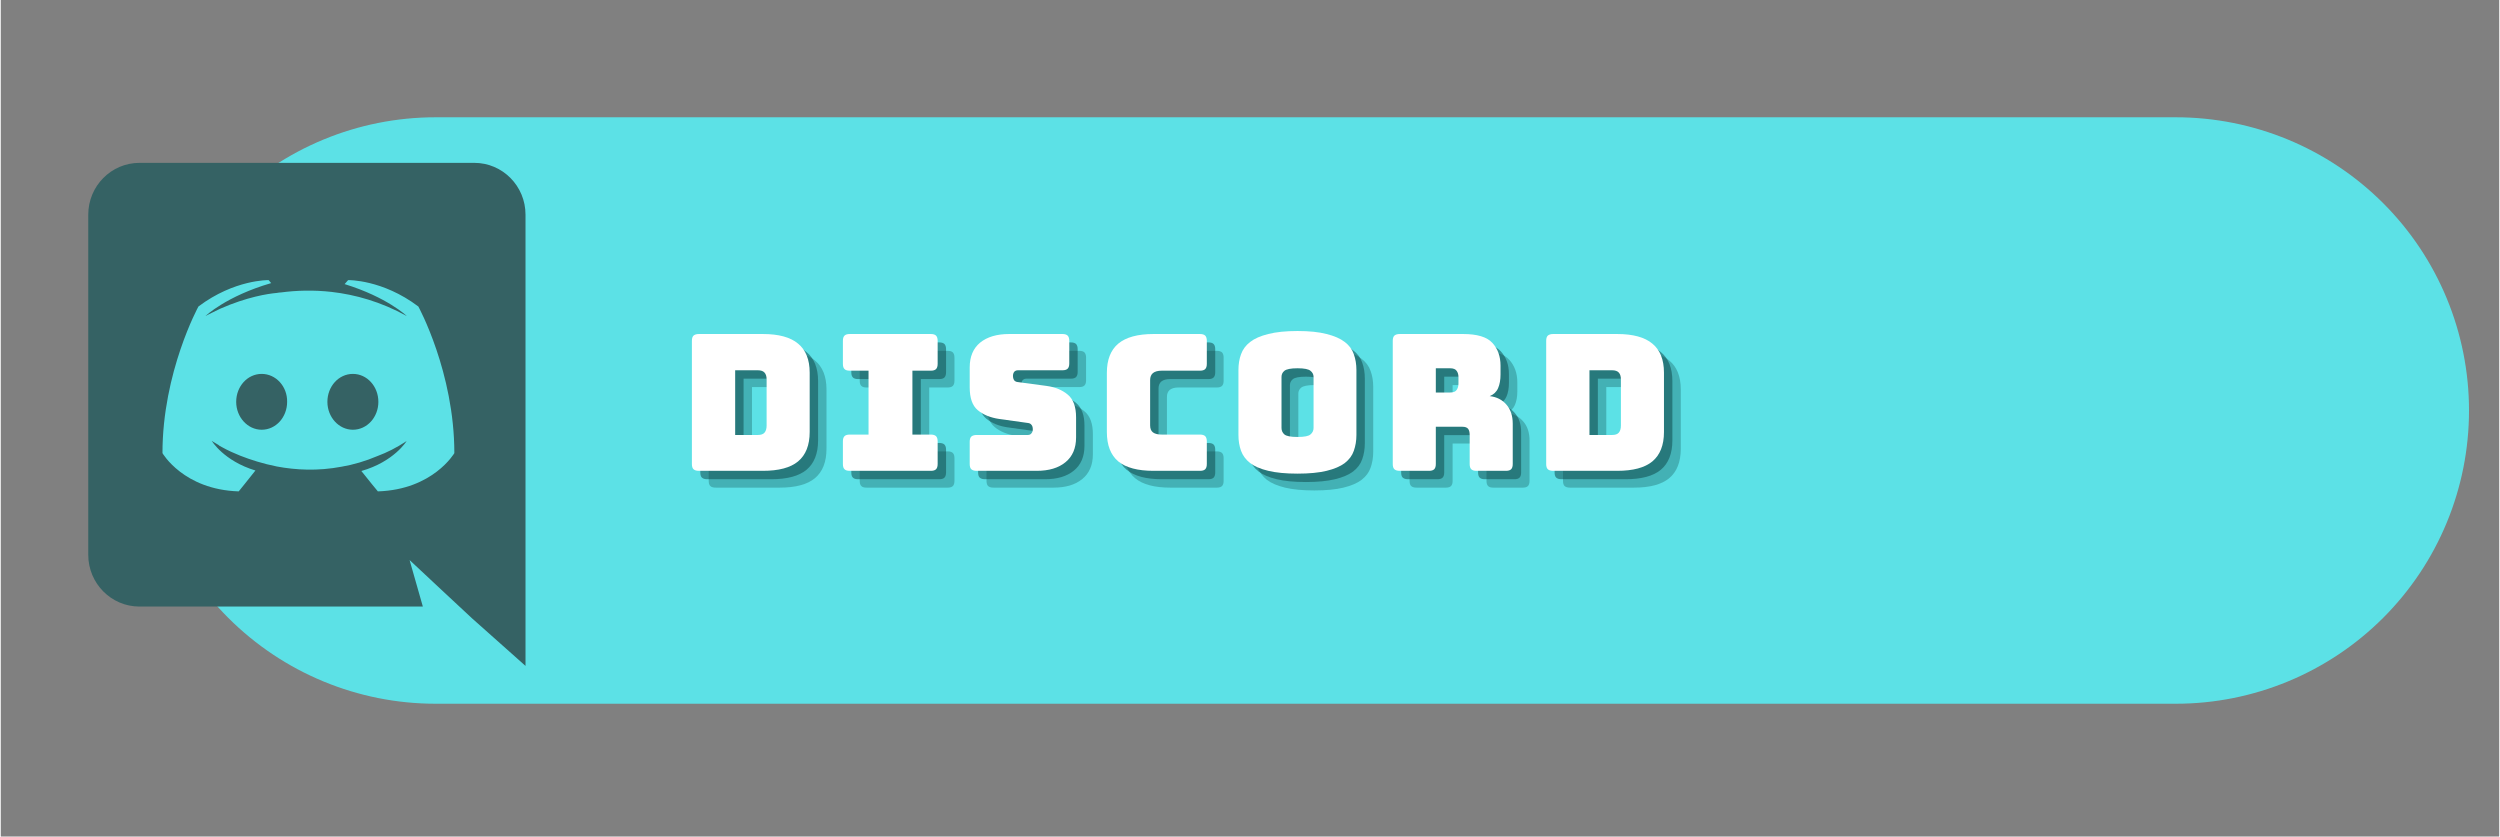 <svg xmlns="http://www.w3.org/2000/svg" xmlns:xlink="http://www.w3.org/1999/xlink" width="260" zoomAndPan="magnify" viewBox="0 0 194.88 65.25" height="87" preserveAspectRatio="xMidYMid meet" version="1.0"><rect x="0" y="0" width="194.88" height="65.25" fill="#808080" stroke="none"/><defs><g/><clipPath id="a901e60596"><path d="M 11.043 9.148 L 192.523 9.148 L 192.523 54.891 L 11.043 54.891 Z M 11.043 9.148 " clip-rule="nonzero"/></clipPath><clipPath id="8dda456d4d"><path d="M 33.914 9.148 L 169.656 9.148 C 175.719 9.148 181.539 11.559 185.828 15.848 C 190.117 20.137 192.523 25.953 192.523 32.02 C 192.523 38.086 190.117 43.902 185.828 48.191 C 181.539 52.48 175.719 54.891 169.656 54.891 L 33.914 54.891 C 27.848 54.891 22.031 52.48 17.742 48.191 C 13.453 43.902 11.043 38.086 11.043 32.02 C 11.043 25.953 13.453 20.137 17.742 15.848 C 22.031 11.559 27.848 9.148 33.914 9.148 Z M 33.914 9.148 " clip-rule="nonzero"/></clipPath><clipPath id="d3a8176e8b"><path d="M 6.824 12.676 L 40.934 12.676 L 40.934 51.973 L 6.824 51.973 Z M 6.824 12.676 " clip-rule="nonzero"/></clipPath></defs><g clip-path="url(#a901e60596)"><g clip-path="url(#8dda456d4d)"><path fill="#5ce1e6" d="M 11.043 9.148 L 192.523 9.148 L 192.523 54.891 L 11.043 54.891 Z M 11.043 9.148 " fill-opacity="1" fill-rule="nonzero"/></g></g><g fill="#0d4244" fill-opacity="0.302"><g transform="translate(54.203, 38.036)"><g><path d="M 6.547 0 L 1.562 0 C 1.375 0 1.234 -0.039 1.141 -0.125 C 1.055 -0.207 1.016 -0.344 1.016 -0.531 L 1.016 -10.141 C 1.016 -10.328 1.055 -10.461 1.141 -10.547 C 1.234 -10.629 1.375 -10.672 1.562 -10.672 L 6.547 -10.672 C 7.785 -10.672 8.703 -10.422 9.297 -9.922 C 9.898 -9.43 10.203 -8.676 10.203 -7.656 L 10.203 -3.031 C 10.203 -2 9.898 -1.234 9.297 -0.734 C 8.703 -0.242 7.785 0 6.547 0 Z M 4.391 -7.844 L 4.391 -2.797 L 6.156 -2.797 C 6.395 -2.797 6.566 -2.852 6.672 -2.969 C 6.785 -3.094 6.844 -3.281 6.844 -3.531 L 6.844 -7.125 C 6.844 -7.375 6.785 -7.555 6.672 -7.672 C 6.566 -7.785 6.395 -7.844 6.156 -7.844 Z M 4.391 -7.844 "/></g></g></g><g fill="#0d4244" fill-opacity="0.302"><g transform="translate(66.216, 38.036)"><g><path d="M 1.312 0 C 1.125 0 0.988 -0.039 0.906 -0.125 C 0.82 -0.207 0.781 -0.344 0.781 -0.531 L 0.781 -2.297 C 0.781 -2.484 0.82 -2.617 0.906 -2.703 C 0.988 -2.785 1.125 -2.828 1.312 -2.828 L 2.781 -2.828 L 2.781 -7.812 L 1.312 -7.812 C 1.125 -7.812 0.988 -7.852 0.906 -7.938 C 0.82 -8.02 0.781 -8.156 0.781 -8.344 L 0.781 -10.141 C 0.781 -10.328 0.82 -10.461 0.906 -10.547 C 0.988 -10.629 1.125 -10.672 1.312 -10.672 L 7.641 -10.672 C 7.828 -10.672 7.961 -10.629 8.047 -10.547 C 8.129 -10.461 8.172 -10.328 8.172 -10.141 L 8.172 -8.344 C 8.172 -8.156 8.129 -8.02 8.047 -7.938 C 7.961 -7.852 7.828 -7.812 7.641 -7.812 L 6.203 -7.812 L 6.203 -2.828 L 7.641 -2.828 C 7.828 -2.828 7.961 -2.785 8.047 -2.703 C 8.129 -2.617 8.172 -2.484 8.172 -2.297 L 8.172 -0.531 C 8.172 -0.344 8.129 -0.207 8.047 -0.125 C 7.961 -0.039 7.828 0 7.641 0 Z M 1.312 0 "/></g></g></g><g fill="#0d4244" fill-opacity="0.302"><g transform="translate(76.138, 38.036)"><g><path d="M 5.969 0 L 1.297 0 C 1.109 0 0.969 -0.039 0.875 -0.125 C 0.789 -0.207 0.75 -0.344 0.75 -0.531 L 0.75 -2.266 C 0.75 -2.453 0.789 -2.586 0.875 -2.672 C 0.969 -2.754 1.109 -2.797 1.297 -2.797 L 5.281 -2.797 C 5.406 -2.797 5.5 -2.836 5.562 -2.922 C 5.633 -3.004 5.672 -3.109 5.672 -3.234 C 5.672 -3.398 5.633 -3.52 5.562 -3.594 C 5.5 -3.676 5.406 -3.723 5.281 -3.734 L 3.047 -4.047 C 2.359 -4.148 1.801 -4.379 1.375 -4.734 C 0.957 -5.086 0.75 -5.68 0.75 -6.516 L 0.75 -8.062 C 0.75 -8.906 1.02 -9.551 1.562 -10 C 2.113 -10.445 2.867 -10.672 3.828 -10.672 L 7.984 -10.672 C 8.172 -10.672 8.305 -10.629 8.391 -10.547 C 8.473 -10.461 8.516 -10.328 8.516 -10.141 L 8.516 -8.375 C 8.516 -8.188 8.473 -8.051 8.391 -7.969 C 8.305 -7.883 8.172 -7.844 7.984 -7.844 L 4.516 -7.844 C 4.391 -7.844 4.289 -7.801 4.219 -7.719 C 4.156 -7.633 4.125 -7.531 4.125 -7.406 C 4.125 -7.27 4.156 -7.156 4.219 -7.062 C 4.289 -6.977 4.391 -6.93 4.516 -6.922 L 6.734 -6.625 C 7.422 -6.531 7.977 -6.301 8.406 -5.938 C 8.832 -5.582 9.047 -4.992 9.047 -4.172 L 9.047 -2.609 C 9.047 -1.766 8.77 -1.117 8.219 -0.672 C 7.676 -0.223 6.926 0 5.969 0 Z M 5.969 0 "/></g></g></g><g fill="#0d4244" fill-opacity="0.302"><g transform="translate(86.727, 38.036)"><g><path d="M 8.125 0 L 4.5 0 C 3.27 0 2.352 -0.242 1.75 -0.734 C 1.156 -1.234 0.859 -2 0.859 -3.031 L 0.859 -7.641 C 0.859 -8.66 1.156 -9.422 1.75 -9.922 C 2.352 -10.422 3.27 -10.672 4.5 -10.672 L 8.125 -10.672 C 8.312 -10.672 8.445 -10.629 8.531 -10.547 C 8.613 -10.461 8.656 -10.328 8.656 -10.141 L 8.656 -8.344 C 8.656 -8.156 8.613 -8.02 8.531 -7.938 C 8.445 -7.852 8.312 -7.812 8.125 -7.812 L 5.141 -7.812 C 4.836 -7.812 4.609 -7.75 4.453 -7.625 C 4.305 -7.5 4.234 -7.316 4.234 -7.078 L 4.234 -3.547 C 4.234 -3.297 4.305 -3.113 4.453 -3 C 4.609 -2.883 4.836 -2.828 5.141 -2.828 L 8.125 -2.828 C 8.312 -2.828 8.445 -2.785 8.531 -2.703 C 8.613 -2.617 8.656 -2.484 8.656 -2.297 L 8.656 -0.531 C 8.656 -0.344 8.613 -0.207 8.531 -0.125 C 8.445 -0.039 8.312 0 8.125 0 Z M 8.125 0 "/></g></g></g><g fill="#0d4244" fill-opacity="0.302"><g transform="translate(96.99, 38.036)"><g><path d="M 10.062 -2.797 C 10.062 -2.348 9.992 -1.938 9.859 -1.562 C 9.734 -1.195 9.5 -0.879 9.156 -0.609 C 8.812 -0.348 8.336 -0.145 7.734 0 C 7.141 0.145 6.383 0.219 5.469 0.219 C 4.551 0.219 3.789 0.145 3.188 0 C 2.582 -0.145 2.109 -0.348 1.766 -0.609 C 1.43 -0.879 1.195 -1.195 1.062 -1.562 C 0.926 -1.938 0.859 -2.348 0.859 -2.797 L 0.859 -7.859 C 0.859 -8.316 0.926 -8.727 1.062 -9.094 C 1.195 -9.469 1.43 -9.785 1.766 -10.047 C 2.109 -10.316 2.582 -10.523 3.188 -10.672 C 3.789 -10.828 4.551 -10.906 5.469 -10.906 C 6.383 -10.906 7.141 -10.828 7.734 -10.672 C 8.336 -10.523 8.812 -10.316 9.156 -10.047 C 9.5 -9.785 9.734 -9.469 9.859 -9.094 C 9.992 -8.727 10.062 -8.316 10.062 -7.859 Z M 4.219 -3.344 C 4.219 -3.145 4.289 -2.977 4.438 -2.844 C 4.594 -2.707 4.938 -2.641 5.469 -2.641 C 6 -2.641 6.336 -2.707 6.484 -2.844 C 6.641 -2.977 6.719 -3.145 6.719 -3.344 L 6.719 -7.328 C 6.719 -7.516 6.641 -7.672 6.484 -7.797 C 6.336 -7.93 6 -8 5.469 -8 C 4.938 -8 4.594 -7.93 4.438 -7.797 C 4.289 -7.672 4.219 -7.516 4.219 -7.328 Z M 4.219 -3.344 "/></g></g></g><g fill="#0d4244" fill-opacity="0.302"><g transform="translate(108.87, 38.036)"><g><path d="M 4.375 -8 L 4.375 -6.109 L 5.484 -6.109 C 5.742 -6.109 5.914 -6.176 6 -6.312 C 6.094 -6.445 6.141 -6.613 6.141 -6.812 L 6.141 -7.312 C 6.141 -7.508 6.094 -7.672 6 -7.797 C 5.914 -7.93 5.742 -8 5.484 -8 Z M 3.844 0 L 1.562 0 C 1.375 0 1.234 -0.039 1.141 -0.125 C 1.055 -0.207 1.016 -0.344 1.016 -0.531 L 1.016 -10.141 C 1.016 -10.328 1.055 -10.461 1.141 -10.547 C 1.234 -10.629 1.375 -10.672 1.562 -10.672 L 6.5 -10.672 C 7.602 -10.672 8.363 -10.441 8.781 -9.984 C 9.207 -9.523 9.422 -8.93 9.422 -8.203 L 9.422 -7.516 C 9.422 -7.098 9.359 -6.742 9.234 -6.453 C 9.109 -6.16 8.891 -5.953 8.578 -5.828 C 9.117 -5.766 9.551 -5.547 9.875 -5.172 C 10.207 -4.797 10.375 -4.297 10.375 -3.672 L 10.375 -0.531 C 10.375 -0.344 10.332 -0.207 10.25 -0.125 C 10.164 -0.039 10.031 0 9.844 0 L 7.547 0 C 7.359 0 7.223 -0.039 7.141 -0.125 C 7.055 -0.207 7.016 -0.344 7.016 -0.531 L 7.016 -2.797 C 7.016 -3.016 6.973 -3.176 6.891 -3.281 C 6.805 -3.383 6.66 -3.438 6.453 -3.438 L 4.375 -3.438 L 4.375 -0.531 C 4.375 -0.344 4.332 -0.207 4.25 -0.125 C 4.164 -0.039 4.031 0 3.844 0 Z M 3.844 0 "/></g></g></g><g fill="#0d4244" fill-opacity="0.302"><g transform="translate(120.838, 38.036)"><g><path d="M 6.547 0 L 1.562 0 C 1.375 0 1.234 -0.039 1.141 -0.125 C 1.055 -0.207 1.016 -0.344 1.016 -0.531 L 1.016 -10.141 C 1.016 -10.328 1.055 -10.461 1.141 -10.547 C 1.234 -10.629 1.375 -10.672 1.562 -10.672 L 6.547 -10.672 C 7.785 -10.672 8.703 -10.422 9.297 -9.922 C 9.898 -9.43 10.203 -8.676 10.203 -7.656 L 10.203 -3.031 C 10.203 -2 9.898 -1.234 9.297 -0.734 C 8.703 -0.242 7.785 0 6.547 0 Z M 4.391 -7.844 L 4.391 -2.797 L 6.156 -2.797 C 6.395 -2.797 6.566 -2.852 6.672 -2.969 C 6.785 -3.094 6.844 -3.281 6.844 -3.531 L 6.844 -7.125 C 6.844 -7.375 6.785 -7.555 6.672 -7.672 C 6.566 -7.785 6.395 -7.844 6.156 -7.844 Z M 4.391 -7.844 "/></g></g></g><g fill="#0d4244" fill-opacity="0.502"><g transform="translate(53.548, 37.38)"><g><path d="M 6.547 0 L 1.562 0 C 1.375 0 1.234 -0.039 1.141 -0.125 C 1.055 -0.207 1.016 -0.344 1.016 -0.531 L 1.016 -10.141 C 1.016 -10.328 1.055 -10.461 1.141 -10.547 C 1.234 -10.629 1.375 -10.672 1.562 -10.672 L 6.547 -10.672 C 7.785 -10.672 8.703 -10.422 9.297 -9.922 C 9.898 -9.43 10.203 -8.676 10.203 -7.656 L 10.203 -3.031 C 10.203 -2 9.898 -1.234 9.297 -0.734 C 8.703 -0.242 7.785 0 6.547 0 Z M 4.391 -7.844 L 4.391 -2.797 L 6.156 -2.797 C 6.395 -2.797 6.566 -2.852 6.672 -2.969 C 6.785 -3.094 6.844 -3.281 6.844 -3.531 L 6.844 -7.125 C 6.844 -7.375 6.785 -7.555 6.672 -7.672 C 6.566 -7.785 6.395 -7.844 6.156 -7.844 Z M 4.391 -7.844 "/></g></g></g><g fill="#0d4244" fill-opacity="0.502"><g transform="translate(65.561, 37.38)"><g><path d="M 1.312 0 C 1.125 0 0.988 -0.039 0.906 -0.125 C 0.82 -0.207 0.781 -0.344 0.781 -0.531 L 0.781 -2.297 C 0.781 -2.484 0.82 -2.617 0.906 -2.703 C 0.988 -2.785 1.125 -2.828 1.312 -2.828 L 2.781 -2.828 L 2.781 -7.812 L 1.312 -7.812 C 1.125 -7.812 0.988 -7.852 0.906 -7.938 C 0.82 -8.02 0.781 -8.156 0.781 -8.344 L 0.781 -10.141 C 0.781 -10.328 0.82 -10.461 0.906 -10.547 C 0.988 -10.629 1.125 -10.672 1.312 -10.672 L 7.641 -10.672 C 7.828 -10.672 7.961 -10.629 8.047 -10.547 C 8.129 -10.461 8.172 -10.328 8.172 -10.141 L 8.172 -8.344 C 8.172 -8.156 8.129 -8.02 8.047 -7.938 C 7.961 -7.852 7.828 -7.812 7.641 -7.812 L 6.203 -7.812 L 6.203 -2.828 L 7.641 -2.828 C 7.828 -2.828 7.961 -2.785 8.047 -2.703 C 8.129 -2.617 8.172 -2.484 8.172 -2.297 L 8.172 -0.531 C 8.172 -0.344 8.129 -0.207 8.047 -0.125 C 7.961 -0.039 7.828 0 7.641 0 Z M 1.312 0 "/></g></g></g><g fill="#0d4244" fill-opacity="0.502"><g transform="translate(75.482, 37.38)"><g><path d="M 5.969 0 L 1.297 0 C 1.109 0 0.969 -0.039 0.875 -0.125 C 0.789 -0.207 0.75 -0.344 0.75 -0.531 L 0.75 -2.266 C 0.75 -2.453 0.789 -2.586 0.875 -2.672 C 0.969 -2.754 1.109 -2.797 1.297 -2.797 L 5.281 -2.797 C 5.406 -2.797 5.5 -2.836 5.562 -2.922 C 5.633 -3.004 5.672 -3.109 5.672 -3.234 C 5.672 -3.398 5.633 -3.52 5.562 -3.594 C 5.5 -3.676 5.406 -3.723 5.281 -3.734 L 3.047 -4.047 C 2.359 -4.148 1.801 -4.379 1.375 -4.734 C 0.957 -5.086 0.75 -5.68 0.75 -6.516 L 0.75 -8.062 C 0.75 -8.906 1.02 -9.551 1.562 -10 C 2.113 -10.445 2.867 -10.672 3.828 -10.672 L 7.984 -10.672 C 8.172 -10.672 8.305 -10.629 8.391 -10.547 C 8.473 -10.461 8.516 -10.328 8.516 -10.141 L 8.516 -8.375 C 8.516 -8.188 8.473 -8.051 8.391 -7.969 C 8.305 -7.883 8.172 -7.844 7.984 -7.844 L 4.516 -7.844 C 4.391 -7.844 4.289 -7.801 4.219 -7.719 C 4.156 -7.633 4.125 -7.531 4.125 -7.406 C 4.125 -7.27 4.156 -7.156 4.219 -7.062 C 4.289 -6.977 4.391 -6.93 4.516 -6.922 L 6.734 -6.625 C 7.422 -6.531 7.977 -6.301 8.406 -5.938 C 8.832 -5.582 9.047 -4.992 9.047 -4.172 L 9.047 -2.609 C 9.047 -1.766 8.77 -1.117 8.219 -0.672 C 7.676 -0.223 6.926 0 5.969 0 Z M 5.969 0 "/></g></g></g><g fill="#0d4244" fill-opacity="0.502"><g transform="translate(86.072, 37.38)"><g><path d="M 8.125 0 L 4.5 0 C 3.27 0 2.352 -0.242 1.75 -0.734 C 1.156 -1.234 0.859 -2 0.859 -3.031 L 0.859 -7.641 C 0.859 -8.66 1.156 -9.422 1.75 -9.922 C 2.352 -10.422 3.27 -10.672 4.5 -10.672 L 8.125 -10.672 C 8.312 -10.672 8.445 -10.629 8.531 -10.547 C 8.613 -10.461 8.656 -10.328 8.656 -10.141 L 8.656 -8.344 C 8.656 -8.156 8.613 -8.02 8.531 -7.938 C 8.445 -7.852 8.312 -7.812 8.125 -7.812 L 5.141 -7.812 C 4.836 -7.812 4.609 -7.75 4.453 -7.625 C 4.305 -7.5 4.234 -7.316 4.234 -7.078 L 4.234 -3.547 C 4.234 -3.297 4.305 -3.113 4.453 -3 C 4.609 -2.883 4.836 -2.828 5.141 -2.828 L 8.125 -2.828 C 8.312 -2.828 8.445 -2.785 8.531 -2.703 C 8.613 -2.617 8.656 -2.484 8.656 -2.297 L 8.656 -0.531 C 8.656 -0.344 8.613 -0.207 8.531 -0.125 C 8.445 -0.039 8.312 0 8.125 0 Z M 8.125 0 "/></g></g></g><g fill="#0d4244" fill-opacity="0.502"><g transform="translate(96.335, 37.38)"><g><path d="M 10.062 -2.797 C 10.062 -2.348 9.992 -1.938 9.859 -1.562 C 9.734 -1.195 9.5 -0.879 9.156 -0.609 C 8.812 -0.348 8.336 -0.145 7.734 0 C 7.141 0.145 6.383 0.219 5.469 0.219 C 4.551 0.219 3.789 0.145 3.188 0 C 2.582 -0.145 2.109 -0.348 1.766 -0.609 C 1.43 -0.879 1.195 -1.195 1.062 -1.562 C 0.926 -1.938 0.859 -2.348 0.859 -2.797 L 0.859 -7.859 C 0.859 -8.316 0.926 -8.727 1.062 -9.094 C 1.195 -9.469 1.43 -9.785 1.766 -10.047 C 2.109 -10.316 2.582 -10.523 3.188 -10.672 C 3.789 -10.828 4.551 -10.906 5.469 -10.906 C 6.383 -10.906 7.141 -10.828 7.734 -10.672 C 8.336 -10.523 8.812 -10.316 9.156 -10.047 C 9.5 -9.785 9.734 -9.469 9.859 -9.094 C 9.992 -8.727 10.062 -8.316 10.062 -7.859 Z M 4.219 -3.344 C 4.219 -3.145 4.289 -2.977 4.438 -2.844 C 4.594 -2.707 4.938 -2.641 5.469 -2.641 C 6 -2.641 6.336 -2.707 6.484 -2.844 C 6.641 -2.977 6.719 -3.145 6.719 -3.344 L 6.719 -7.328 C 6.719 -7.516 6.641 -7.672 6.484 -7.797 C 6.336 -7.93 6 -8 5.469 -8 C 4.938 -8 4.594 -7.93 4.438 -7.797 C 4.289 -7.672 4.219 -7.516 4.219 -7.328 Z M 4.219 -3.344 "/></g></g></g><g fill="#0d4244" fill-opacity="0.502"><g transform="translate(108.214, 37.38)"><g><path d="M 4.375 -8 L 4.375 -6.109 L 5.484 -6.109 C 5.742 -6.109 5.914 -6.176 6 -6.312 C 6.094 -6.445 6.141 -6.613 6.141 -6.812 L 6.141 -7.312 C 6.141 -7.508 6.094 -7.672 6 -7.797 C 5.914 -7.93 5.742 -8 5.484 -8 Z M 3.844 0 L 1.562 0 C 1.375 0 1.234 -0.039 1.141 -0.125 C 1.055 -0.207 1.016 -0.344 1.016 -0.531 L 1.016 -10.141 C 1.016 -10.328 1.055 -10.461 1.141 -10.547 C 1.234 -10.629 1.375 -10.672 1.562 -10.672 L 6.5 -10.672 C 7.602 -10.672 8.363 -10.441 8.781 -9.984 C 9.207 -9.523 9.422 -8.93 9.422 -8.203 L 9.422 -7.516 C 9.422 -7.098 9.359 -6.742 9.234 -6.453 C 9.109 -6.16 8.891 -5.953 8.578 -5.828 C 9.117 -5.766 9.551 -5.547 9.875 -5.172 C 10.207 -4.797 10.375 -4.297 10.375 -3.672 L 10.375 -0.531 C 10.375 -0.344 10.332 -0.207 10.25 -0.125 C 10.164 -0.039 10.031 0 9.844 0 L 7.547 0 C 7.359 0 7.223 -0.039 7.141 -0.125 C 7.055 -0.207 7.016 -0.344 7.016 -0.531 L 7.016 -2.797 C 7.016 -3.016 6.973 -3.176 6.891 -3.281 C 6.805 -3.383 6.66 -3.438 6.453 -3.438 L 4.375 -3.438 L 4.375 -0.531 C 4.375 -0.344 4.332 -0.207 4.25 -0.125 C 4.164 -0.039 4.031 0 3.844 0 Z M 3.844 0 "/></g></g></g><g fill="#0d4244" fill-opacity="0.502"><g transform="translate(120.183, 37.38)"><g><path d="M 6.547 0 L 1.562 0 C 1.375 0 1.234 -0.039 1.141 -0.125 C 1.055 -0.207 1.016 -0.344 1.016 -0.531 L 1.016 -10.141 C 1.016 -10.328 1.055 -10.461 1.141 -10.547 C 1.234 -10.629 1.375 -10.672 1.562 -10.672 L 6.547 -10.672 C 7.785 -10.672 8.703 -10.422 9.297 -9.922 C 9.898 -9.43 10.203 -8.676 10.203 -7.656 L 10.203 -3.031 C 10.203 -2 9.898 -1.234 9.297 -0.734 C 8.703 -0.242 7.785 0 6.547 0 Z M 4.391 -7.844 L 4.391 -2.797 L 6.156 -2.797 C 6.395 -2.797 6.566 -2.852 6.672 -2.969 C 6.785 -3.094 6.844 -3.281 6.844 -3.531 L 6.844 -7.125 C 6.844 -7.375 6.785 -7.555 6.672 -7.672 C 6.566 -7.785 6.395 -7.844 6.156 -7.844 Z M 4.391 -7.844 "/></g></g></g><g fill="#ffffff" fill-opacity="1"><g transform="translate(52.892, 36.725)"><g><path d="M 6.547 0 L 1.562 0 C 1.375 0 1.234 -0.039 1.141 -0.125 C 1.055 -0.207 1.016 -0.344 1.016 -0.531 L 1.016 -10.141 C 1.016 -10.328 1.055 -10.461 1.141 -10.547 C 1.234 -10.629 1.375 -10.672 1.562 -10.672 L 6.547 -10.672 C 7.785 -10.672 8.703 -10.422 9.297 -9.922 C 9.898 -9.43 10.203 -8.676 10.203 -7.656 L 10.203 -3.031 C 10.203 -2 9.898 -1.234 9.297 -0.734 C 8.703 -0.242 7.785 0 6.547 0 Z M 4.391 -7.844 L 4.391 -2.797 L 6.156 -2.797 C 6.395 -2.797 6.566 -2.852 6.672 -2.969 C 6.785 -3.094 6.844 -3.281 6.844 -3.531 L 6.844 -7.125 C 6.844 -7.375 6.785 -7.555 6.672 -7.672 C 6.566 -7.785 6.395 -7.844 6.156 -7.844 Z M 4.391 -7.844 "/></g></g></g><g fill="#ffffff" fill-opacity="1"><g transform="translate(64.905, 36.725)"><g><path d="M 1.312 0 C 1.125 0 0.988 -0.039 0.906 -0.125 C 0.82 -0.207 0.781 -0.344 0.781 -0.531 L 0.781 -2.297 C 0.781 -2.484 0.82 -2.617 0.906 -2.703 C 0.988 -2.785 1.125 -2.828 1.312 -2.828 L 2.781 -2.828 L 2.781 -7.812 L 1.312 -7.812 C 1.125 -7.812 0.988 -7.852 0.906 -7.938 C 0.82 -8.02 0.781 -8.156 0.781 -8.344 L 0.781 -10.141 C 0.781 -10.328 0.82 -10.461 0.906 -10.547 C 0.988 -10.629 1.125 -10.672 1.312 -10.672 L 7.641 -10.672 C 7.828 -10.672 7.961 -10.629 8.047 -10.547 C 8.129 -10.461 8.172 -10.328 8.172 -10.141 L 8.172 -8.344 C 8.172 -8.156 8.129 -8.02 8.047 -7.938 C 7.961 -7.852 7.828 -7.812 7.641 -7.812 L 6.203 -7.812 L 6.203 -2.828 L 7.641 -2.828 C 7.828 -2.828 7.961 -2.785 8.047 -2.703 C 8.129 -2.617 8.172 -2.484 8.172 -2.297 L 8.172 -0.531 C 8.172 -0.344 8.129 -0.207 8.047 -0.125 C 7.961 -0.039 7.828 0 7.641 0 Z M 1.312 0 "/></g></g></g><g fill="#ffffff" fill-opacity="1"><g transform="translate(74.827, 36.725)"><g><path d="M 5.969 0 L 1.297 0 C 1.109 0 0.969 -0.039 0.875 -0.125 C 0.789 -0.207 0.75 -0.344 0.75 -0.531 L 0.75 -2.266 C 0.75 -2.453 0.789 -2.586 0.875 -2.672 C 0.969 -2.754 1.109 -2.797 1.297 -2.797 L 5.281 -2.797 C 5.406 -2.797 5.5 -2.836 5.562 -2.922 C 5.633 -3.004 5.672 -3.109 5.672 -3.234 C 5.672 -3.398 5.633 -3.52 5.562 -3.594 C 5.5 -3.676 5.406 -3.723 5.281 -3.734 L 3.047 -4.047 C 2.359 -4.148 1.801 -4.379 1.375 -4.734 C 0.957 -5.086 0.75 -5.68 0.75 -6.516 L 0.75 -8.062 C 0.75 -8.906 1.02 -9.551 1.562 -10 C 2.113 -10.445 2.867 -10.672 3.828 -10.672 L 7.984 -10.672 C 8.172 -10.672 8.305 -10.629 8.391 -10.547 C 8.473 -10.461 8.516 -10.328 8.516 -10.141 L 8.516 -8.375 C 8.516 -8.188 8.473 -8.051 8.391 -7.969 C 8.305 -7.883 8.172 -7.844 7.984 -7.844 L 4.516 -7.844 C 4.391 -7.844 4.289 -7.801 4.219 -7.719 C 4.156 -7.633 4.125 -7.531 4.125 -7.406 C 4.125 -7.27 4.156 -7.156 4.219 -7.062 C 4.289 -6.977 4.391 -6.93 4.516 -6.922 L 6.734 -6.625 C 7.422 -6.531 7.977 -6.301 8.406 -5.938 C 8.832 -5.582 9.047 -4.992 9.047 -4.172 L 9.047 -2.609 C 9.047 -1.766 8.77 -1.117 8.219 -0.672 C 7.676 -0.223 6.926 0 5.969 0 Z M 5.969 0 "/></g></g></g><g fill="#ffffff" fill-opacity="1"><g transform="translate(85.416, 36.725)"><g><path d="M 8.125 0 L 4.5 0 C 3.27 0 2.352 -0.242 1.75 -0.734 C 1.156 -1.234 0.859 -2 0.859 -3.031 L 0.859 -7.641 C 0.859 -8.66 1.156 -9.422 1.75 -9.922 C 2.352 -10.422 3.27 -10.672 4.5 -10.672 L 8.125 -10.672 C 8.312 -10.672 8.445 -10.629 8.531 -10.547 C 8.613 -10.461 8.656 -10.328 8.656 -10.141 L 8.656 -8.344 C 8.656 -8.156 8.613 -8.02 8.531 -7.938 C 8.445 -7.852 8.312 -7.812 8.125 -7.812 L 5.141 -7.812 C 4.836 -7.812 4.609 -7.75 4.453 -7.625 C 4.305 -7.5 4.234 -7.316 4.234 -7.078 L 4.234 -3.547 C 4.234 -3.297 4.305 -3.113 4.453 -3 C 4.609 -2.883 4.836 -2.828 5.141 -2.828 L 8.125 -2.828 C 8.312 -2.828 8.445 -2.785 8.531 -2.703 C 8.613 -2.617 8.656 -2.484 8.656 -2.297 L 8.656 -0.531 C 8.656 -0.344 8.613 -0.207 8.531 -0.125 C 8.445 -0.039 8.312 0 8.125 0 Z M 8.125 0 "/></g></g></g><g fill="#ffffff" fill-opacity="1"><g transform="translate(95.679, 36.725)"><g><path d="M 10.062 -2.797 C 10.062 -2.348 9.992 -1.938 9.859 -1.562 C 9.734 -1.195 9.5 -0.879 9.156 -0.609 C 8.812 -0.348 8.336 -0.145 7.734 0 C 7.141 0.145 6.383 0.219 5.469 0.219 C 4.551 0.219 3.789 0.145 3.188 0 C 2.582 -0.145 2.109 -0.348 1.766 -0.609 C 1.43 -0.879 1.195 -1.195 1.062 -1.562 C 0.926 -1.938 0.859 -2.348 0.859 -2.797 L 0.859 -7.859 C 0.859 -8.316 0.926 -8.727 1.062 -9.094 C 1.195 -9.469 1.43 -9.785 1.766 -10.047 C 2.109 -10.316 2.582 -10.523 3.188 -10.672 C 3.789 -10.828 4.551 -10.906 5.469 -10.906 C 6.383 -10.906 7.141 -10.828 7.734 -10.672 C 8.336 -10.523 8.812 -10.316 9.156 -10.047 C 9.5 -9.785 9.734 -9.469 9.859 -9.094 C 9.992 -8.727 10.062 -8.316 10.062 -7.859 Z M 4.219 -3.344 C 4.219 -3.145 4.289 -2.977 4.438 -2.844 C 4.594 -2.707 4.938 -2.641 5.469 -2.641 C 6 -2.641 6.336 -2.707 6.484 -2.844 C 6.641 -2.977 6.719 -3.145 6.719 -3.344 L 6.719 -7.328 C 6.719 -7.516 6.641 -7.672 6.484 -7.797 C 6.336 -7.93 6 -8 5.469 -8 C 4.938 -8 4.594 -7.93 4.438 -7.797 C 4.289 -7.672 4.219 -7.516 4.219 -7.328 Z M 4.219 -3.344 "/></g></g></g><g fill="#ffffff" fill-opacity="1"><g transform="translate(107.559, 36.725)"><g><path d="M 4.375 -8 L 4.375 -6.109 L 5.484 -6.109 C 5.742 -6.109 5.914 -6.176 6 -6.312 C 6.094 -6.445 6.141 -6.613 6.141 -6.812 L 6.141 -7.312 C 6.141 -7.508 6.094 -7.672 6 -7.797 C 5.914 -7.93 5.742 -8 5.484 -8 Z M 3.844 0 L 1.562 0 C 1.375 0 1.234 -0.039 1.141 -0.125 C 1.055 -0.207 1.016 -0.344 1.016 -0.531 L 1.016 -10.141 C 1.016 -10.328 1.055 -10.461 1.141 -10.547 C 1.234 -10.629 1.375 -10.672 1.562 -10.672 L 6.5 -10.672 C 7.602 -10.672 8.363 -10.441 8.781 -9.984 C 9.207 -9.523 9.422 -8.93 9.422 -8.203 L 9.422 -7.516 C 9.422 -7.098 9.359 -6.742 9.234 -6.453 C 9.109 -6.16 8.891 -5.953 8.578 -5.828 C 9.117 -5.766 9.551 -5.547 9.875 -5.172 C 10.207 -4.797 10.375 -4.297 10.375 -3.672 L 10.375 -0.531 C 10.375 -0.344 10.332 -0.207 10.25 -0.125 C 10.164 -0.039 10.031 0 9.844 0 L 7.547 0 C 7.359 0 7.223 -0.039 7.141 -0.125 C 7.055 -0.207 7.016 -0.344 7.016 -0.531 L 7.016 -2.797 C 7.016 -3.016 6.973 -3.176 6.891 -3.281 C 6.805 -3.383 6.66 -3.438 6.453 -3.438 L 4.375 -3.438 L 4.375 -0.531 C 4.375 -0.344 4.332 -0.207 4.25 -0.125 C 4.164 -0.039 4.031 0 3.844 0 Z M 3.844 0 "/></g></g></g><g fill="#ffffff" fill-opacity="1"><g transform="translate(119.527, 36.725)"><g><path d="M 6.547 0 L 1.562 0 C 1.375 0 1.234 -0.039 1.141 -0.125 C 1.055 -0.207 1.016 -0.344 1.016 -0.531 L 1.016 -10.141 C 1.016 -10.328 1.055 -10.461 1.141 -10.547 C 1.234 -10.629 1.375 -10.672 1.562 -10.672 L 6.547 -10.672 C 7.785 -10.672 8.703 -10.422 9.297 -9.922 C 9.898 -9.43 10.203 -8.676 10.203 -7.656 L 10.203 -3.031 C 10.203 -2 9.898 -1.234 9.297 -0.734 C 8.703 -0.242 7.785 0 6.547 0 Z M 4.391 -7.844 L 4.391 -2.797 L 6.156 -2.797 C 6.395 -2.797 6.566 -2.852 6.672 -2.969 C 6.785 -3.094 6.844 -3.281 6.844 -3.531 L 6.844 -7.125 C 6.844 -7.375 6.785 -7.555 6.672 -7.672 C 6.566 -7.785 6.395 -7.844 6.156 -7.844 Z M 4.391 -7.844 "/></g></g></g><g clip-path="url(#d3a8176e8b)"><path fill="#356264" d="M 36.938 12.703 L 10.82 12.703 C 8.617 12.703 6.824 14.508 6.824 16.746 L 6.824 43.273 C 6.824 45.508 8.617 47.312 10.82 47.312 L 32.922 47.312 L 31.887 43.684 L 34.383 46.016 L 36.742 48.215 L 40.93 51.941 L 40.93 16.742 C 40.93 14.508 39.137 12.703 36.938 12.703 Z M 29.414 38.328 C 29.414 38.328 28.711 37.484 28.125 36.738 C 30.68 36.012 31.656 34.402 31.656 34.402 C 30.855 34.934 30.098 35.305 29.414 35.559 C 28.438 35.973 27.504 36.246 26.586 36.402 C 24.715 36.758 23 36.66 21.539 36.387 C 20.43 36.168 19.473 35.855 18.676 35.543 C 18.227 35.363 17.738 35.148 17.25 34.875 C 17.191 34.836 17.133 34.812 17.074 34.777 C 17.035 34.758 17.016 34.738 16.996 34.715 C 16.648 34.52 16.453 34.383 16.453 34.383 C 16.453 34.383 17.387 35.953 19.863 36.699 C 19.277 37.445 18.559 38.328 18.559 38.328 C 14.25 38.191 12.613 35.344 12.613 35.344 C 12.613 29.027 15.418 23.906 15.418 23.906 C 18.227 21.789 20.895 21.848 20.895 21.848 L 21.09 22.082 C 17.582 23.102 15.965 24.652 15.965 24.652 C 15.965 24.652 16.395 24.418 17.113 24.082 C 19.199 23.16 20.855 22.906 21.539 22.848 C 21.656 22.828 21.754 22.809 21.871 22.809 C 23.059 22.652 24.402 22.609 25.809 22.77 C 27.66 22.984 29.648 23.535 31.672 24.652 C 31.672 24.652 30.133 23.18 26.82 22.16 L 27.094 21.848 C 27.094 21.848 29.766 21.789 32.57 23.906 C 32.57 23.906 35.379 29.027 35.379 35.344 C 35.379 35.344 33.719 38.191 29.414 38.328 Z M 20.352 29.164 C 19.238 29.164 18.363 30.145 18.363 31.344 C 18.363 32.539 19.258 33.52 20.352 33.52 C 21.461 33.52 22.336 32.539 22.336 31.344 C 22.359 30.145 21.461 29.164 20.352 29.164 M 27.465 29.164 C 26.352 29.164 25.477 30.145 25.477 31.344 C 25.477 32.539 26.371 33.52 27.465 33.52 C 28.574 33.52 29.453 32.539 29.453 31.344 C 29.453 30.145 28.574 29.164 27.465 29.164 " fill-opacity="1" fill-rule="nonzero"/></g></svg>